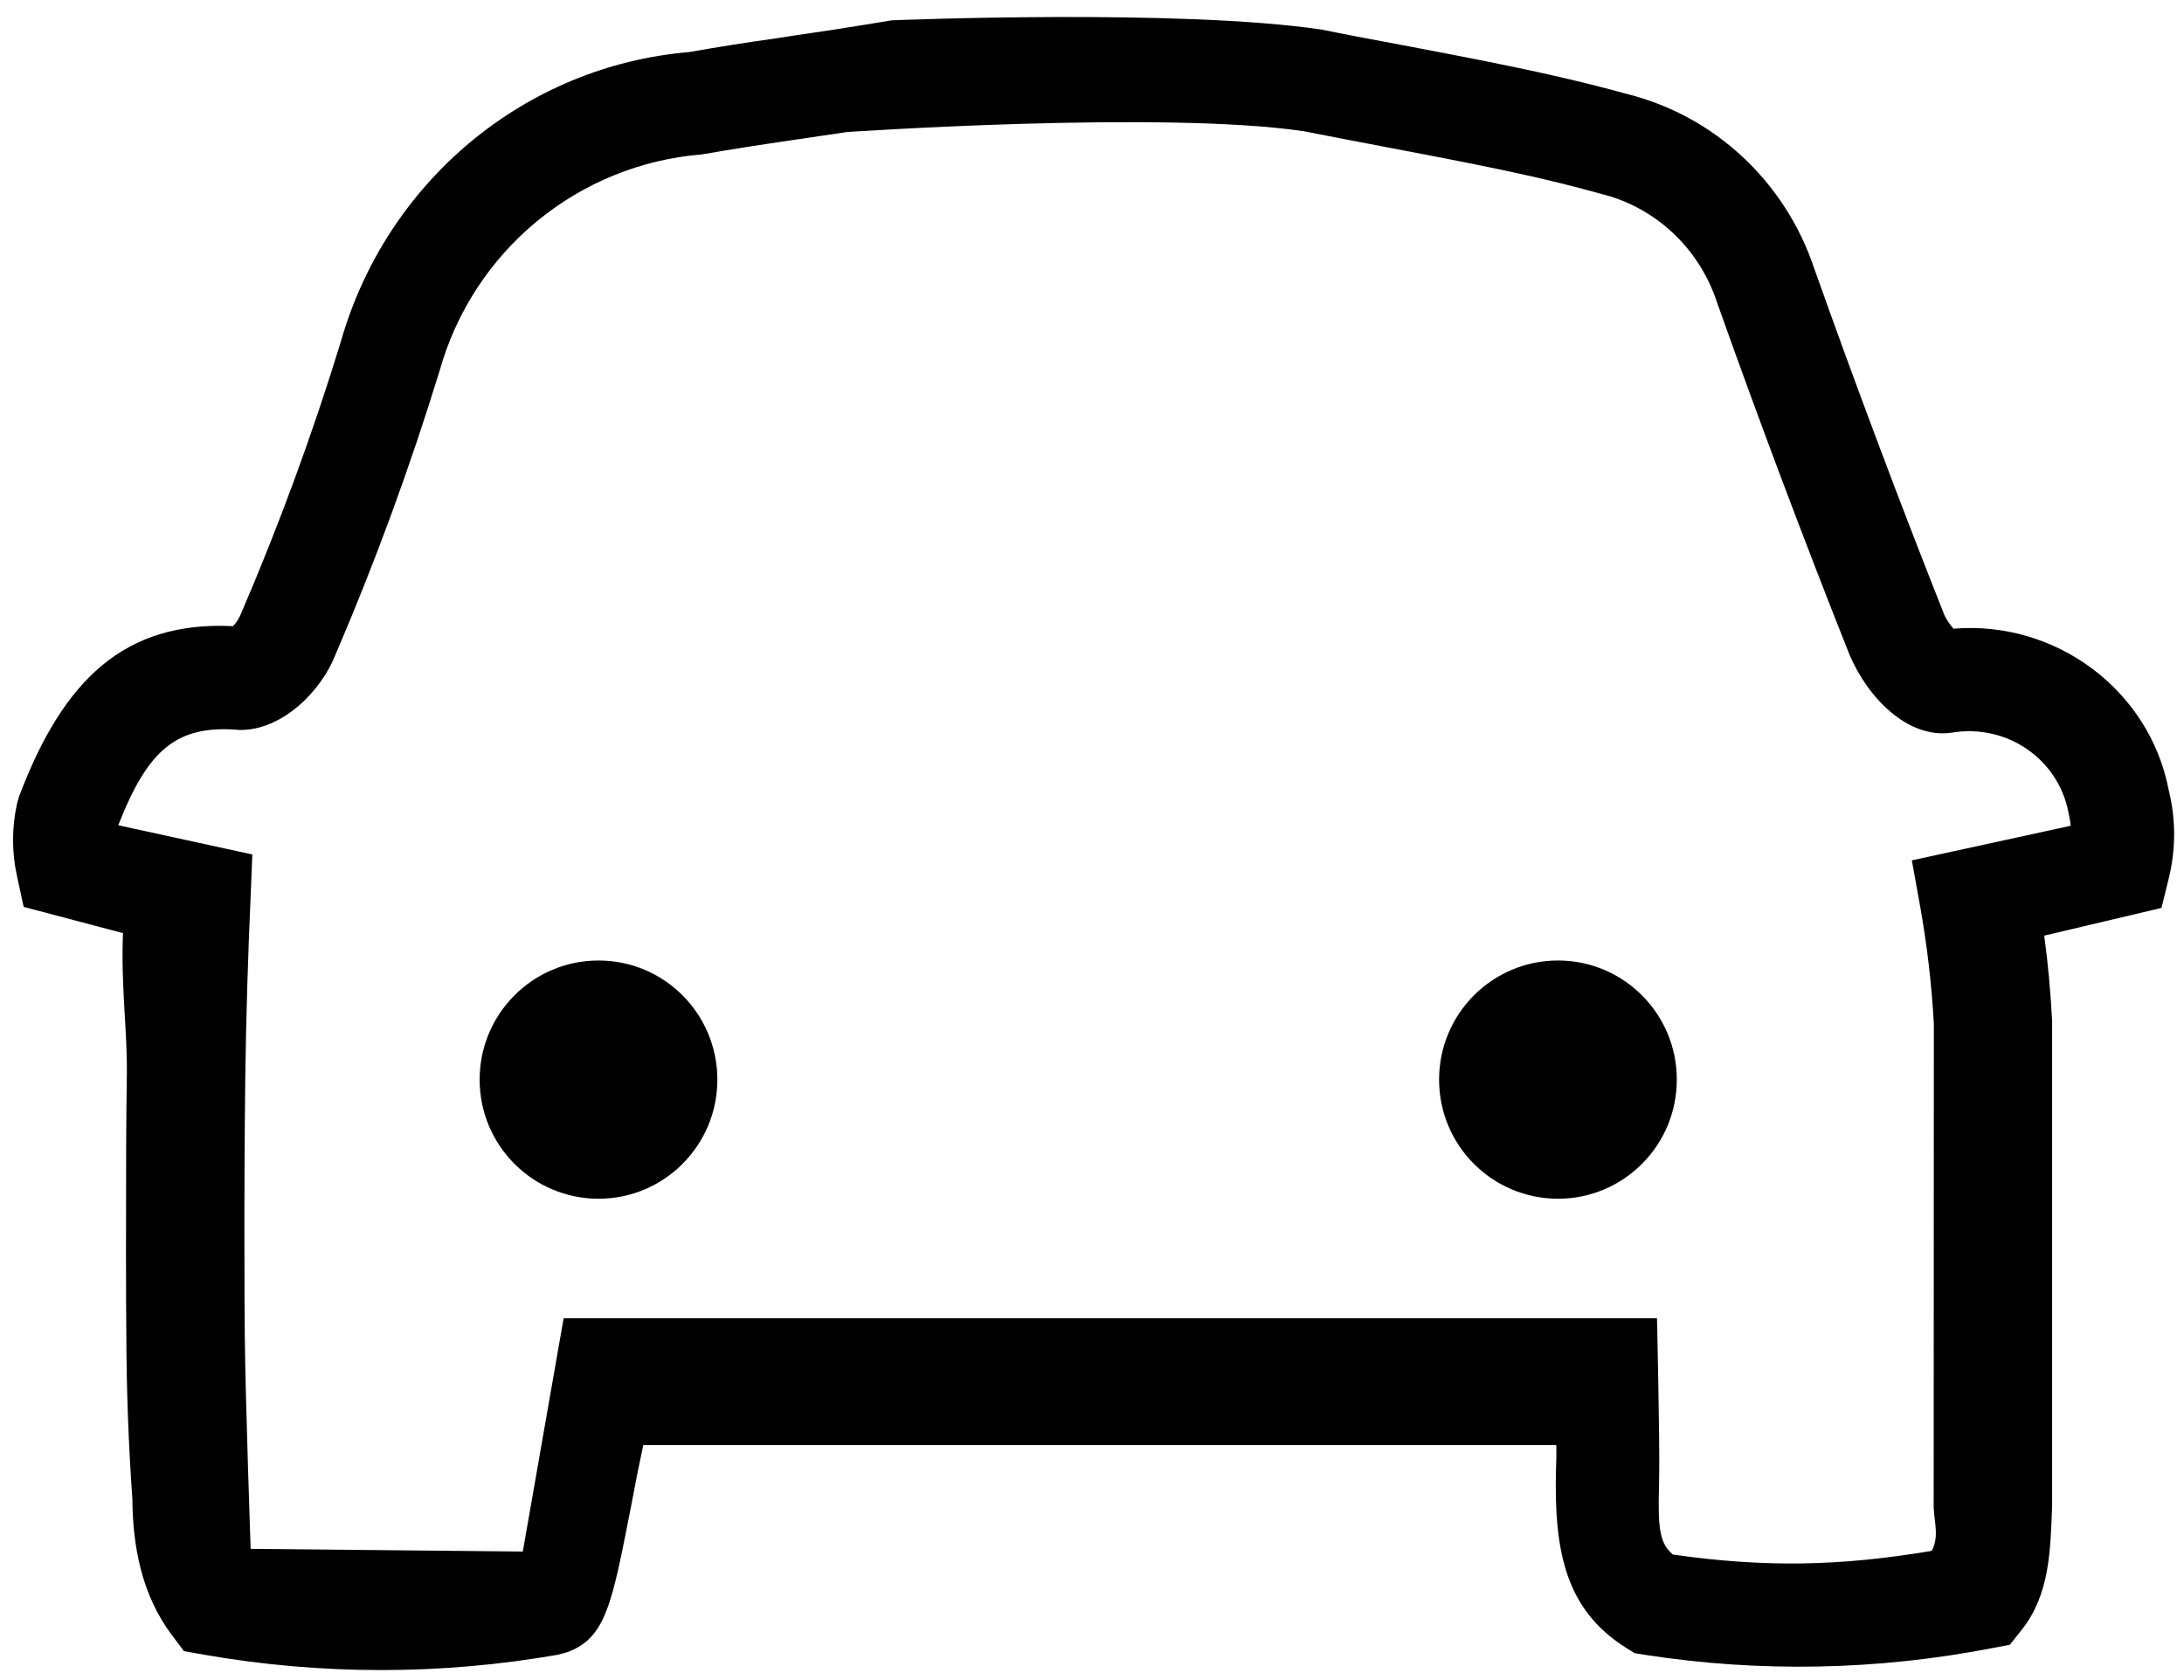 ﻿<?xml version="1.0" encoding="utf-8"?>
<svg version="1.1" xmlns:xlink="http://www.w3.org/1999/xlink" width="13px" height="10px" xmlns="http://www.w3.org/2000/svg">
  <g transform="matrix(1 0 0 1 -501 -130 )">
    <path d="M 12.909 4.703  C 12.952 4.876  12.952 5.056  12.909 5.229  L 12.866 5.404  L 12.168 5.569  C 12.191 5.737  12.206 5.906  12.215 6.076  L 12.215 8.961  C 12.205 9.231  12.201 9.49  12.034 9.701  L 11.963 9.79  L 11.852 9.811  C 11.173 9.942  10.477 9.956  9.793 9.85  L 9.73 9.84  L 9.676 9.806  C 9.318 9.579  9.249 9.233  9.262 8.74  L 9.264 8.68  L 9.264 8.601  L 3.829 8.601  C 3.818 8.653  3.806 8.712  3.792 8.78  L 3.758 8.957  C 3.643 9.543  3.609 9.75  3.374 9.835  L 3.322 9.849  C 2.625 9.971  1.912 9.971  1.215 9.849  L 1.095 9.828  L 1.023 9.732  C 0.843 9.493  0.79 9.202  0.788 8.923  C 0.765 8.599  0.753 8.274  0.752 7.949  C 0.751 7.817  0.75 7.712  0.75 7.473  C 0.75 6.875  0.751 6.671  0.755 6.4  C 0.759 6.136  0.719 5.875  0.732 5.554  L 0.141 5.398  L 0.101 5.214  C 0.07 5.073  0.07 4.926  0.101 4.785  L 0.113 4.742  C 0.375 4.047  0.741 3.695  1.387 3.727  C 1.405 3.708  1.42 3.686  1.431 3.661  C 1.659 3.131  1.859 2.588  2.028 2.036  C 2.3 1.079  3.125 0.393  4.101 0.31  C 4.273 0.28  4.447 0.252  4.621 0.228  L 4.723 0.212  C 4.857 0.193  4.991 0.173  5.125 0.151  L 5.308 0.121  C 5.308 0.121  7.03 0.05  7.872 0.177  C 8.013 0.206  8.095 0.221  8.392 0.277  C 9.026 0.397  9.334 0.463  9.683 0.559  C 10.206 0.689  10.628 1.082  10.8 1.601  C 11.046 2.293  11.304 2.981  11.575 3.664  C 11.589 3.692  11.607 3.718  11.628 3.742  C 12.237 3.692  12.795 4.107  12.909 4.703  Z M 12.326 4.915  C 12.323 4.888  12.318 4.861  12.312 4.835  C 12.251 4.518  11.946 4.306  11.617 4.361  C 11.354 4.399  11.116 4.15  11.009 3.897  C 10.733 3.202  10.47 2.503  10.22 1.799  C 10.114 1.476  9.852 1.232  9.527 1.153  C 9.193 1.06  8.896 0.998  8.279 0.881  C 8.106 0.848  7.933 0.815  7.76 0.781  C 6.924 0.657  5.041 0.786  5.041 0.786  L 4.811 0.82  L 4.709 0.835  C 4.492 0.867  4.351 0.889  4.179 0.919  C 3.44 0.978  2.816 1.493  2.616 2.209  C 2.44 2.782  2.234 3.344  1.998 3.894  C 1.913 4.113  1.682 4.346  1.429 4.345  C 1.054 4.312  0.882 4.457  0.704 4.912  L 1.502 5.086  L 1.492 5.332  C 1.476 5.691  1.465 6.05  1.46 6.409  C 1.456 6.764  1.454 7.118  1.455 7.473  C 1.455 7.71  1.456 7.814  1.457 7.944  C 1.46 8.303  1.492 9.219  1.492 9.219  L 3.112 9.235  L 3.355 7.846  L 9.863 7.846  C 9.863 7.846  9.88 8.574  9.876 8.786  L 9.875 8.85  C 9.868 9.102  9.88 9.187  9.958 9.253  C 10.507 9.331  10.95 9.323  11.498 9.231  C 11.548 9.142  11.507 9.043  11.51 8.949  L 11.511 6.093  C 11.498 5.86  11.471 5.628  11.43 5.398  L 11.38 5.121  L 12.326 4.915  Z M 2.855 6.426  C 2.855 6.034  3.172 5.717  3.563 5.717  C 3.953 5.717  4.27 6.034  4.27 6.426  C 4.27 6.818  3.953 7.135  3.563 7.135  C 3.172 7.135  2.855 6.818  2.855 6.426  Z M 8.566 6.426  C 8.566 6.034  8.883 5.717  9.274 5.717  C 9.664 5.717  9.981 6.034  9.981 6.426  C 9.981 6.818  9.664 7.135  9.274 7.135  C 8.883 7.135  8.566 6.818  8.566 6.426  Z " fill-rule="nonzero" fill="#000000" stroke="none" transform="matrix(1 0 0 1 501 130 )" />
  </g>
</svg>